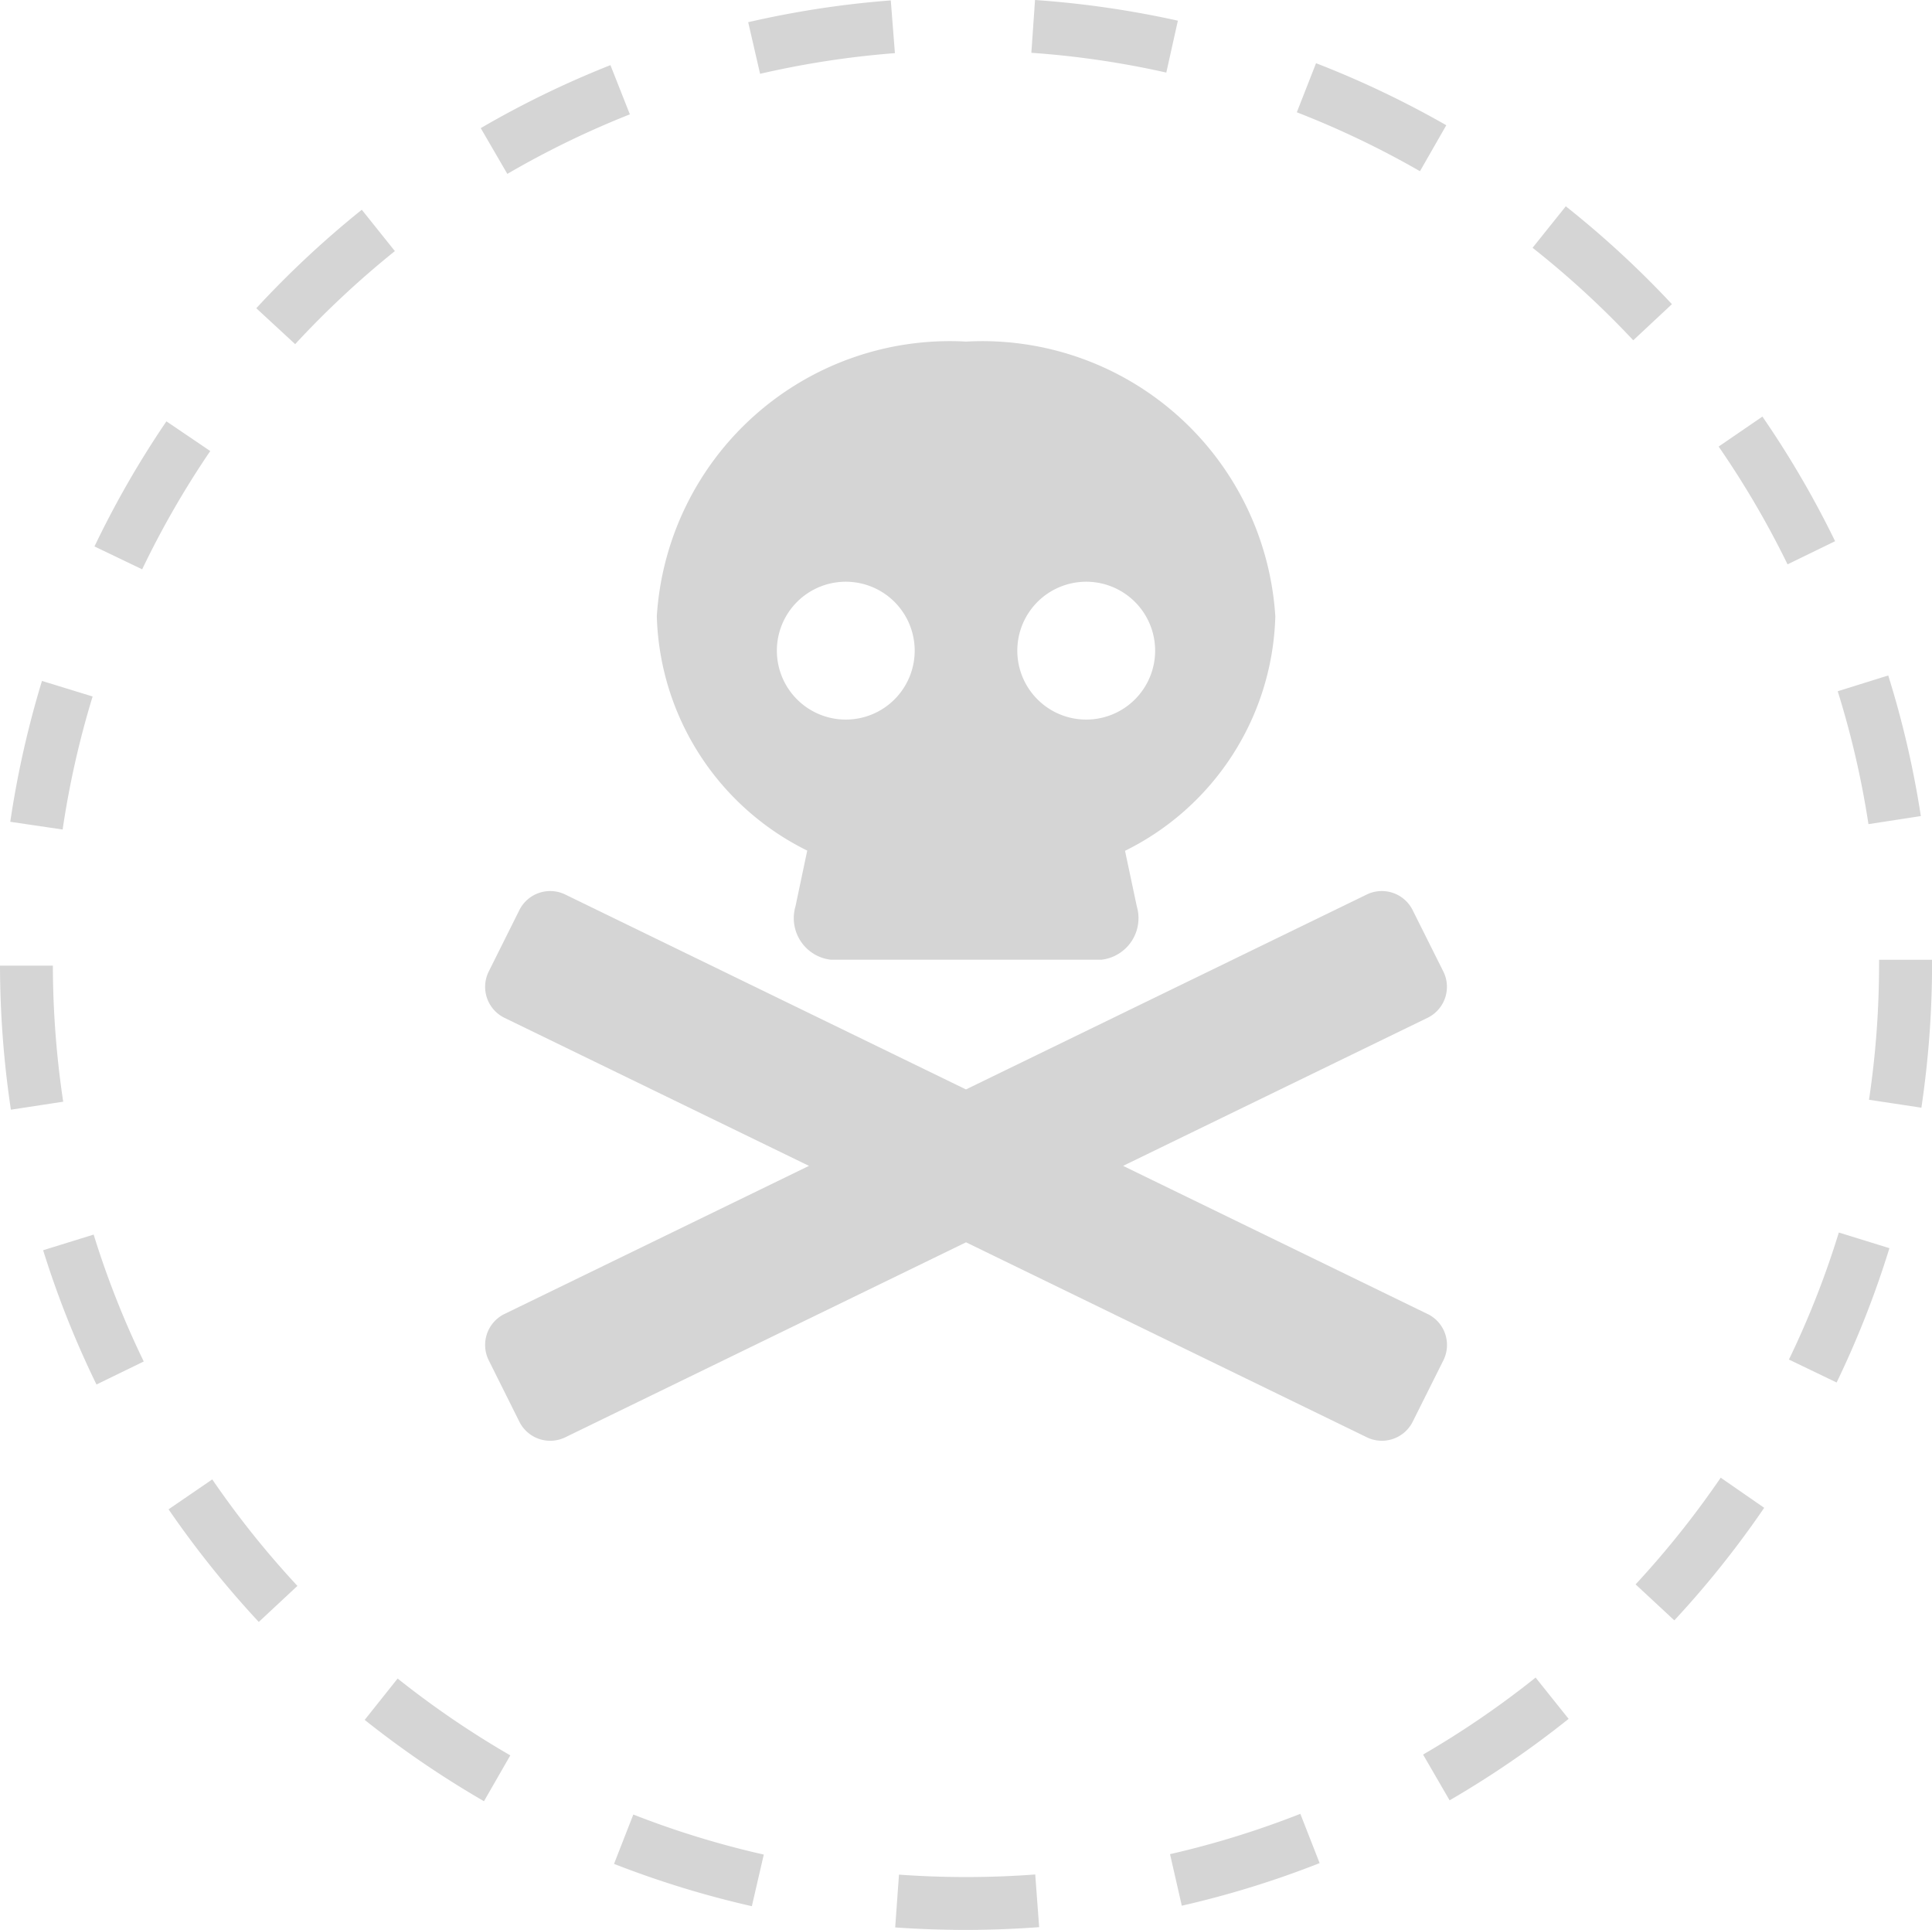 <svg xmlns="http://www.w3.org/2000/svg" xmlns:xlink="http://www.w3.org/1999/xlink" width="28.035" height="28" viewBox="0 0 28.035 28">
  <defs>
    <clipPath id="clip-path">
      <rect id="Rectangle_167" data-name="Rectangle 167" width="28.035" height="28" fill="#d5d5d5"/>
    </clipPath>
  </defs>
  <g id="ic-poison-none" transform="translate(0 0)">
    <g id="Group_204" data-name="Group 204" transform="translate(0 0)" clip-path="url(#clip-path)">
      <path id="Path_256" data-name="Path 256" d="M27.267,13.929v.053a13.341,13.341,0,0,1-.146,1.974l.76.115a14.2,14.2,0,0,0,.155-2.089v-.057l-.768,0Zm-.6-3.9a13.122,13.122,0,0,1,.446,1.928l.76-.117A13.9,13.9,0,0,0,27.4,9.8ZM24.939,6.479a13.2,13.2,0,0,1,1,1.709l.69-.336a13.985,13.985,0,0,0-1.055-1.808Zm-2.7-2.884A13.282,13.282,0,0,1,23.7,4.937l.561-.524a14.037,14.037,0,0,0-1.54-1.42ZM18.818,1.629a13.133,13.133,0,0,1,1.787.855l.382-.667a13.99,13.99,0,0,0-1.89-.9ZM14.966.766a13.109,13.109,0,0,1,1.958.287L17.092.3A14.075,14.075,0,0,0,15.019,0Zm-3.937.305a13.22,13.22,0,0,1,1.957-.3L12.926.006a13.91,13.91,0,0,0-2.069.316l.172.747ZM7.362,2.523A13.145,13.145,0,0,1,9.14,1.659L8.858.945a13.886,13.886,0,0,0-1.882.914ZM4.283,4.993A13.47,13.47,0,0,1,5.73,3.643l-.48-.6A14.13,14.13,0,0,0,3.719,4.472ZM2.063,8.26a13.177,13.177,0,0,1,.988-1.716l-.636-.431A13.888,13.888,0,0,0,1.371,7.928ZM.909,12.035a13.1,13.1,0,0,1,.435-1.93L.609,9.879a14.085,14.085,0,0,0-.46,2.044Zm.008,3.949A13.491,13.491,0,0,1,.767,14.01H0A14.312,14.312,0,0,0,.158,16.1Zm1.169,3.769a13.031,13.031,0,0,1-.727-1.841l-.733.227A13.786,13.786,0,0,0,1.4,20.087Zm2.23,3.256A13.317,13.317,0,0,1,3.08,21.464l-.634.434a14.271,14.271,0,0,0,1.309,1.634Zm3.089,2.459A13.392,13.392,0,0,1,5.77,24.353l-.478.6a14.205,14.205,0,0,0,1.731,1.18l.383-.667Zm3.678,1.439a13.114,13.114,0,0,1-1.893-.581l-.28.716a14.014,14.014,0,0,0,2,.614Zm3.938.289q-.5.037-1,.037-.491,0-.976-.035l-.055.766Q13.5,28,14.017,28t1.062-.04l-.057-.766Zm3.848-.88a13.19,13.19,0,0,1-1.891.585l.171.748a13.871,13.871,0,0,0,2-.618Zm3.414-1.977a13.331,13.331,0,0,1-1.633,1.117l.385.664a14.1,14.1,0,0,0,1.727-1.182Zm2.686-2.9a13.442,13.442,0,0,1-1.235,1.548l.562.522A13.983,13.983,0,0,0,25.6,21.876Zm1.714-3.557a13.044,13.044,0,0,1-.724,1.843l.692.333a13.911,13.911,0,0,0,.766-1.949Z" transform="translate(0 0)" fill="#d5d5d5"/>
      <path id="Path_257" data-name="Path 257" d="M20.557,18.952,16.133,16.8l4.424-2.151a.5.5,0,0,0,.223-.669l-.446-.892a.5.5,0,0,0-.669-.223l-5.812,2.826L8.042,12.865a.5.5,0,0,0-.669.223l-.445.892a.5.5,0,0,0,.222.669L11.575,16.8,7.15,18.952a.5.5,0,0,0-.222.669l.445.892a.5.5,0,0,0,.67.223l5.811-2.827,5.812,2.827a.5.5,0,0,0,.669-.223l.446-.892a.5.5,0,0,0-.223-.669m-9.009-6.723-.17.806a.607.607,0,0,0,.512.774h3.929a.607.607,0,0,0,.512-.774l-.171-.806a3.911,3.911,0,0,0,2.181-3.4,4.26,4.26,0,0,0-4.487-3.988A4.26,4.26,0,0,0,9.367,8.825a3.911,3.911,0,0,0,2.181,3.4m4.05-3.9a1,1,0,1,1-1,1,1,1,0,0,1,1-1m-3.489,0a1,1,0,1,1-1,1,1,1,0,0,1,1-1" transform="translate(0.164 0.115)" fill="#d5d5d5"/>
    </g>
  </g>
</svg>
